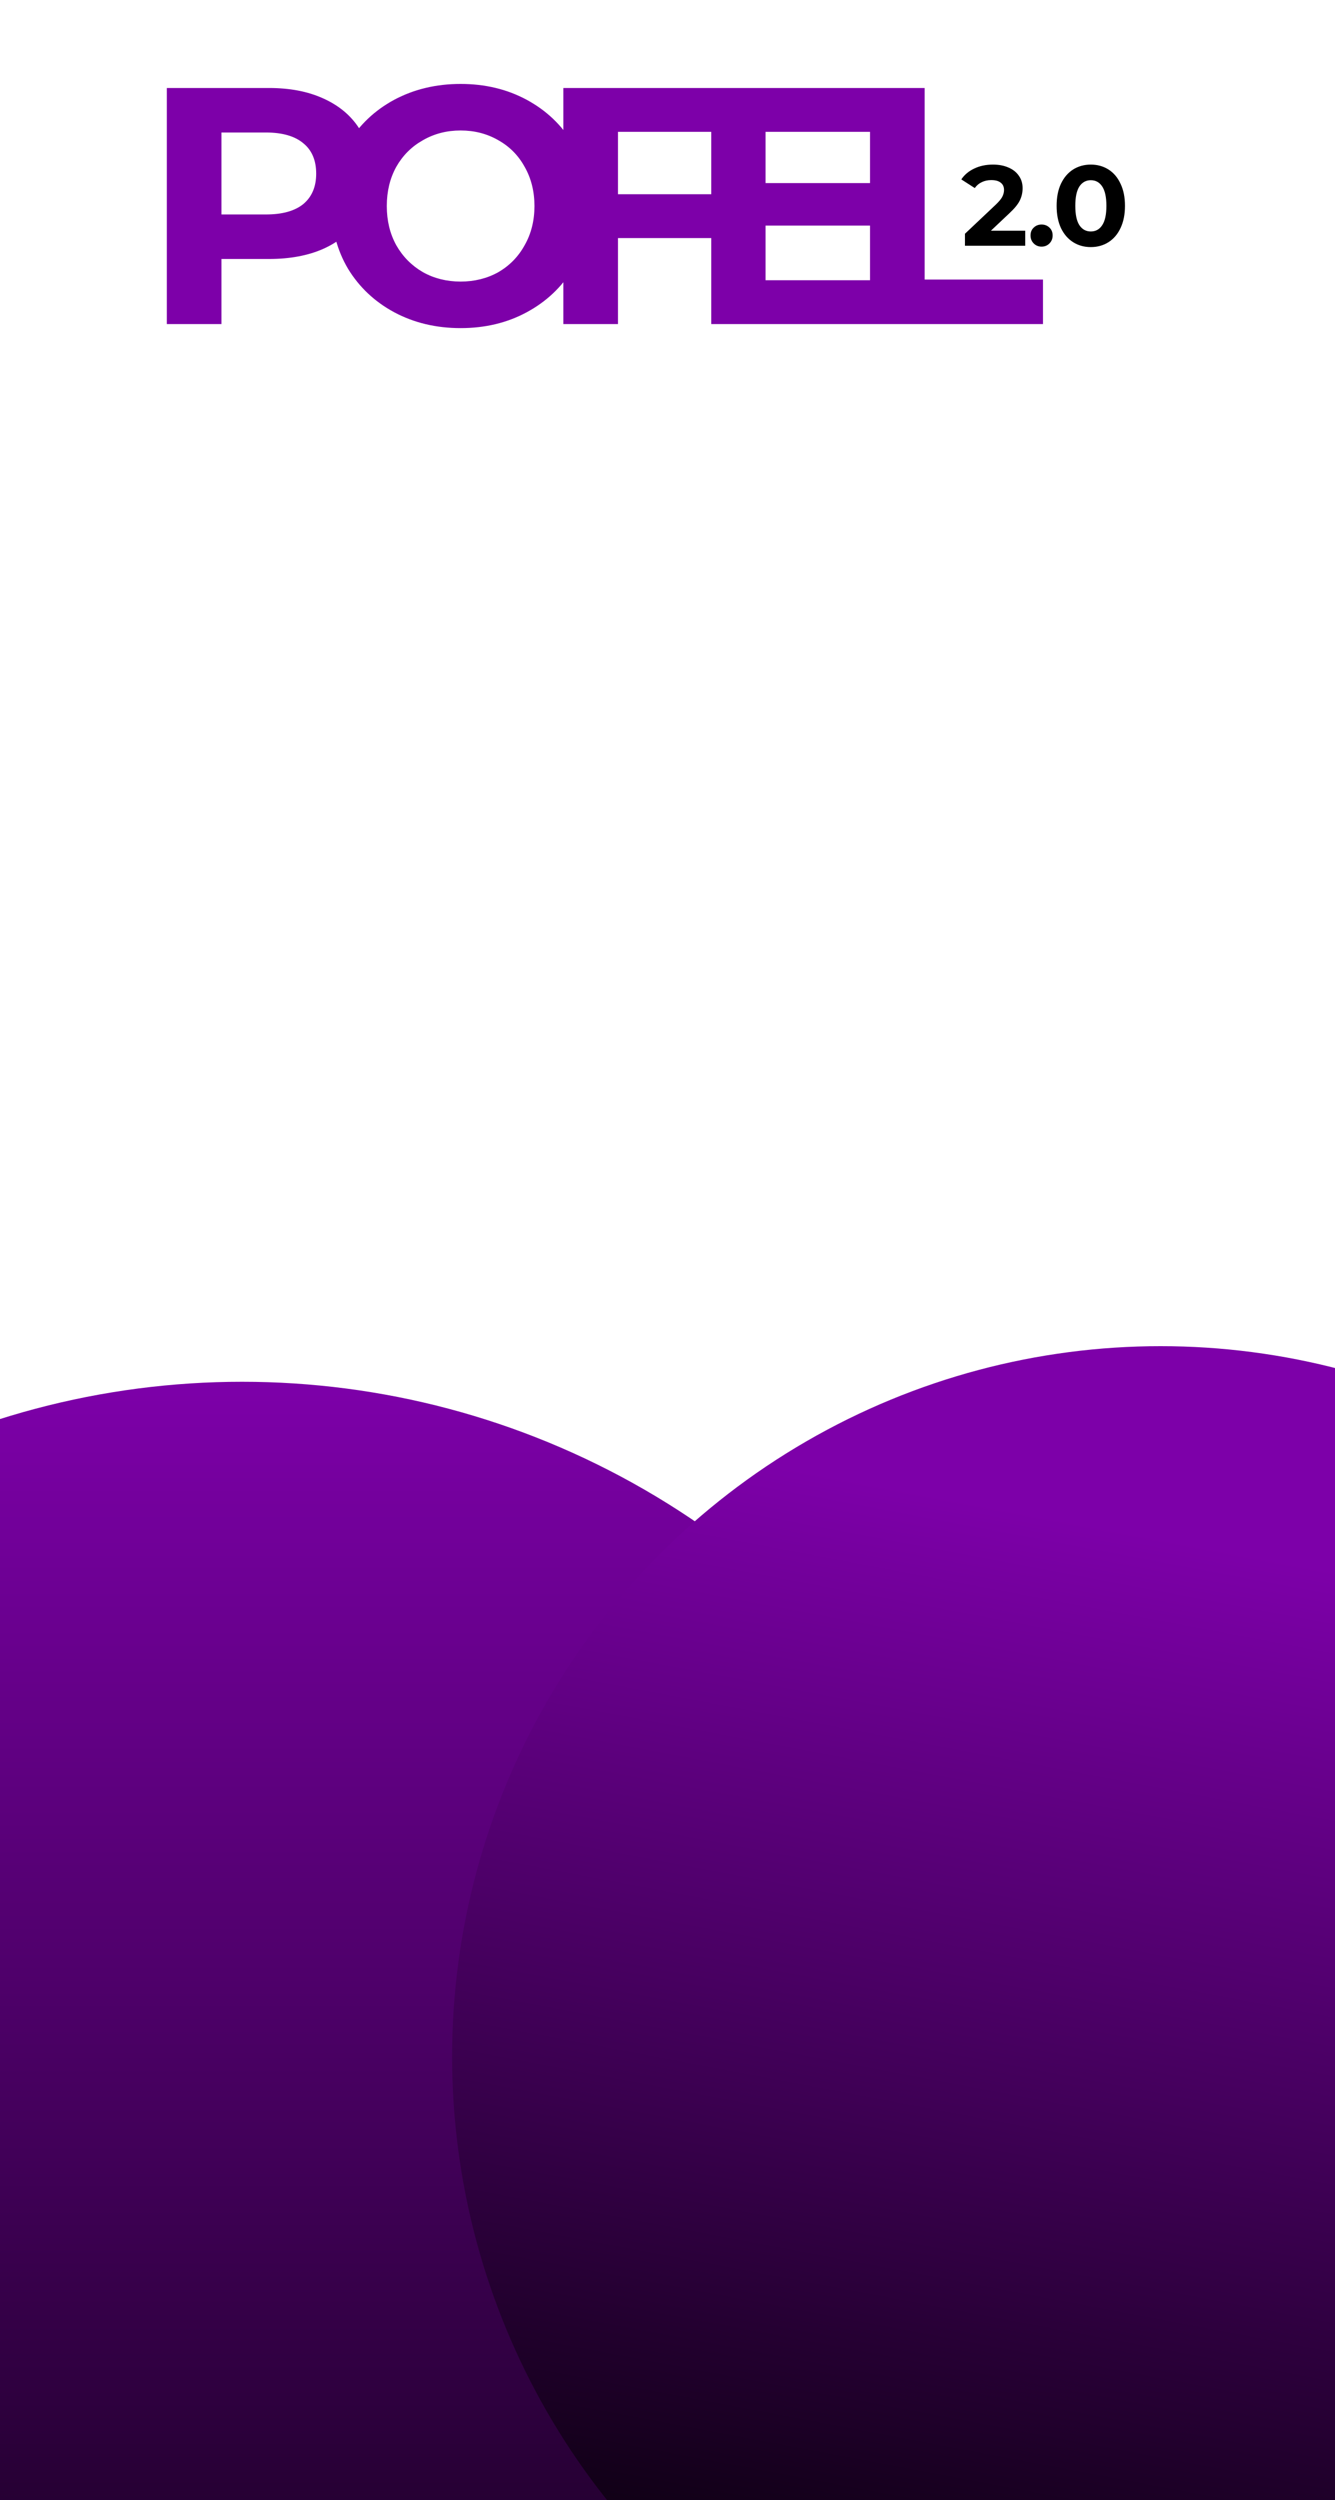 <svg width="375" height="702" viewBox="0 0 375 702" fill="none" xmlns="http://www.w3.org/2000/svg">
<defs>
<filter id="filter0_d_4_23" x="-162" y="384" width="460" height="460" filterUnits="userSpaceOnUse" color-interpolation-filters="sRGB">
<feFlood flood-opacity="0" result="BackgroundImageFix"/>
<feColorMatrix in="SourceAlpha" type="matrix" values="0 0 0 0 0 0 0 0 0 0 0 0 0 0 0 0 0 0 127 0" result="hardAlpha"/>
<feOffset dy="4"/>
<feGaussianBlur stdDeviation="2"/>
<feComposite in2="hardAlpha" operator="out"/>
<feColorMatrix type="matrix" values="0 0 0 0 0 0 0 0 0 0 0 0 0 0 0 0 0 0 0.25 0"/>
<feBlend mode="normal" in2="BackgroundImageFix" result="effect1_dropShadow_4_23"/>
<feBlend mode="normal" in="SourceGraphic" in2="effect1_dropShadow_4_23" result="shape"/>
</filter>
<filter id="filter1_d_4_23" x="125" y="371" width="405" height="408" filterUnits="userSpaceOnUse" color-interpolation-filters="sRGB">
<feFlood flood-opacity="0" result="BackgroundImageFix"/>
<feColorMatrix in="SourceAlpha" type="matrix" values="0 0 0 0 0 0 0 0 0 0 0 0 0 0 0 0 0 0 127 0" result="hardAlpha"/>
<feMorphology radius="2" operator="dilate" in="SourceAlpha" result="effect1_dropShadow_4_23"/>
<feOffset dx="-5" dy="7"/>
<feComposite in2="hardAlpha" operator="out"/>
<feColorMatrix type="matrix" values="0 0 0 0 0 0 0 0 0 0 0 0 0 0 0 0 0 0 0.4 0"/>
<feBlend mode="normal" in2="BackgroundImageFix" result="effect1_dropShadow_4_23"/>
<feBlend mode="normal" in="SourceGraphic" in2="effect1_dropShadow_4_23" result="shape"/>
</filter>
<linearGradient id="paint0_linear_4_23" x1="68" y1="384" x2="68" y2="836" gradientUnits="userSpaceOnUse">
<stop stop-color="#7D00A9"/>
<stop offset="1"/>
</linearGradient>
<linearGradient id="paint1_linear_4_23" x1="394" y1="436.5" x2="331" y2="770" gradientUnits="userSpaceOnUse">
<stop stop-color="#7D00A9"/>
<stop offset="1"/>
</linearGradient>
</defs>
<path d="M75.556 24.706C81.428 24.706 86.51 25.685 90.804 27.642C95.16 29.599 98.506 32.377 100.843 35.976C103.179 39.575 104.347 43.837 104.347 48.761C104.347 53.623 103.179 57.885 100.843 61.547C98.506 65.145 95.16 67.924 90.804 69.881C86.51 71.775 81.428 72.722 75.556 72.722H62.203V91H46.861V24.706H75.556ZM74.704 60.221C79.313 60.221 82.817 59.242 85.216 57.285C87.615 55.265 88.815 52.423 88.815 48.761C88.815 45.036 87.615 42.195 85.216 40.238C82.817 38.218 79.313 37.207 74.704 37.207H62.203V60.221H74.704ZM129.389 92.136C122.507 92.136 116.288 90.653 110.732 87.685C105.239 84.718 100.914 80.646 97.757 75.468C94.663 70.228 93.117 64.356 93.117 57.853C93.117 51.35 94.663 45.51 97.757 40.333C100.914 35.092 105.239 30.988 110.732 28.021C116.288 25.054 122.507 23.57 129.389 23.57C136.271 23.57 142.458 25.054 147.951 28.021C153.444 30.988 157.769 35.092 160.926 40.333C164.082 45.51 165.661 51.35 165.661 57.853C165.661 64.356 164.082 70.228 160.926 75.468C157.769 80.646 153.444 84.718 147.951 87.685C142.458 90.653 136.271 92.136 129.389 92.136ZM129.389 79.067C133.303 79.067 136.839 78.183 139.996 76.415C143.153 74.584 145.615 72.059 147.383 68.839C149.214 65.619 150.129 61.957 150.129 57.853C150.129 53.749 149.214 50.087 147.383 46.867C145.615 43.647 143.153 41.154 139.996 39.386C136.839 37.555 133.303 36.639 129.389 36.639C125.474 36.639 121.939 37.555 118.782 39.386C115.625 41.154 113.131 43.647 111.3 46.867C109.532 50.087 108.648 53.749 108.648 57.853C108.648 61.957 109.532 65.619 111.3 68.839C113.131 72.059 115.625 74.584 118.782 76.415C121.939 78.183 125.474 79.067 129.389 79.067ZM173.592 37.018V54.538H204.277V66.85H173.592V91H158.25V24.706H208.349V37.018H173.592ZM251.125 78.688V91H199.795V24.706H249.894V37.018H215.042V51.413H245.821V63.346H215.042V78.688H251.125ZM244.391 24.706H259.733V78.499H292.975V91H244.391V24.706Z" fill="#7D00A9"/>
<path d="M287.984 64.776V69H271.056V65.64L279.696 57.48C280.613 56.605 281.232 55.859 281.552 55.24C281.872 54.6 282.032 53.971 282.032 53.352C282.032 52.456 281.723 51.773 281.104 51.304C280.507 50.813 279.621 50.568 278.448 50.568C277.467 50.568 276.581 50.76 275.792 51.144C275.003 51.507 274.341 52.061 273.808 52.808L270.032 50.376C270.907 49.075 272.112 48.061 273.648 47.336C275.184 46.589 276.944 46.216 278.928 46.216C280.592 46.216 282.043 46.493 283.28 47.048C284.539 47.581 285.509 48.349 286.192 49.352C286.896 50.333 287.248 51.496 287.248 52.84C287.248 54.056 286.992 55.197 286.48 56.264C285.968 57.331 284.976 58.547 283.504 59.912L278.352 64.776H287.984ZM292.58 69.256C291.705 69.256 290.969 68.957 290.372 68.36C289.774 67.763 289.476 67.016 289.476 66.12C289.476 65.203 289.774 64.467 290.372 63.912C290.969 63.336 291.705 63.048 292.58 63.048C293.454 63.048 294.19 63.336 294.788 63.912C295.385 64.467 295.684 65.203 295.684 66.12C295.684 67.016 295.385 67.763 294.788 68.36C294.19 68.957 293.454 69.256 292.58 69.256ZM306.404 69.384C304.548 69.384 302.895 68.925 301.444 68.008C299.994 67.091 298.852 65.768 298.02 64.04C297.21 62.291 296.804 60.211 296.804 57.8C296.804 55.389 297.21 53.32 298.02 51.592C298.852 49.843 299.994 48.509 301.444 47.592C302.895 46.675 304.548 46.216 306.404 46.216C308.26 46.216 309.914 46.675 311.364 47.592C312.815 48.509 313.946 49.843 314.756 51.592C315.588 53.32 316.004 55.389 316.004 57.8C316.004 60.211 315.588 62.291 314.756 64.04C313.946 65.768 312.815 67.091 311.364 68.008C309.914 68.925 308.26 69.384 306.404 69.384ZM306.404 65C307.77 65 308.836 64.413 309.604 63.24C310.394 62.067 310.788 60.253 310.788 57.8C310.788 55.347 310.394 53.533 309.604 52.36C308.836 51.187 307.77 50.6 306.404 50.6C305.06 50.6 303.994 51.187 303.204 52.36C302.436 53.533 302.052 55.347 302.052 57.8C302.052 60.253 302.436 62.067 303.204 63.24C303.994 64.413 305.06 65 306.404 65Z" fill="black"/>
<g filter="url(#filter0_d_4_23)">
<circle cx="68" cy="610" r="226" fill="url(#paint0_linear_4_23)"/>
</g>
<g filter="url(#filter1_d_4_23)">
<ellipse cx="331" cy="570.5" rx="199" ry="199.5" fill="url(#paint1_linear_4_23)"/>
</g>
</svg>
